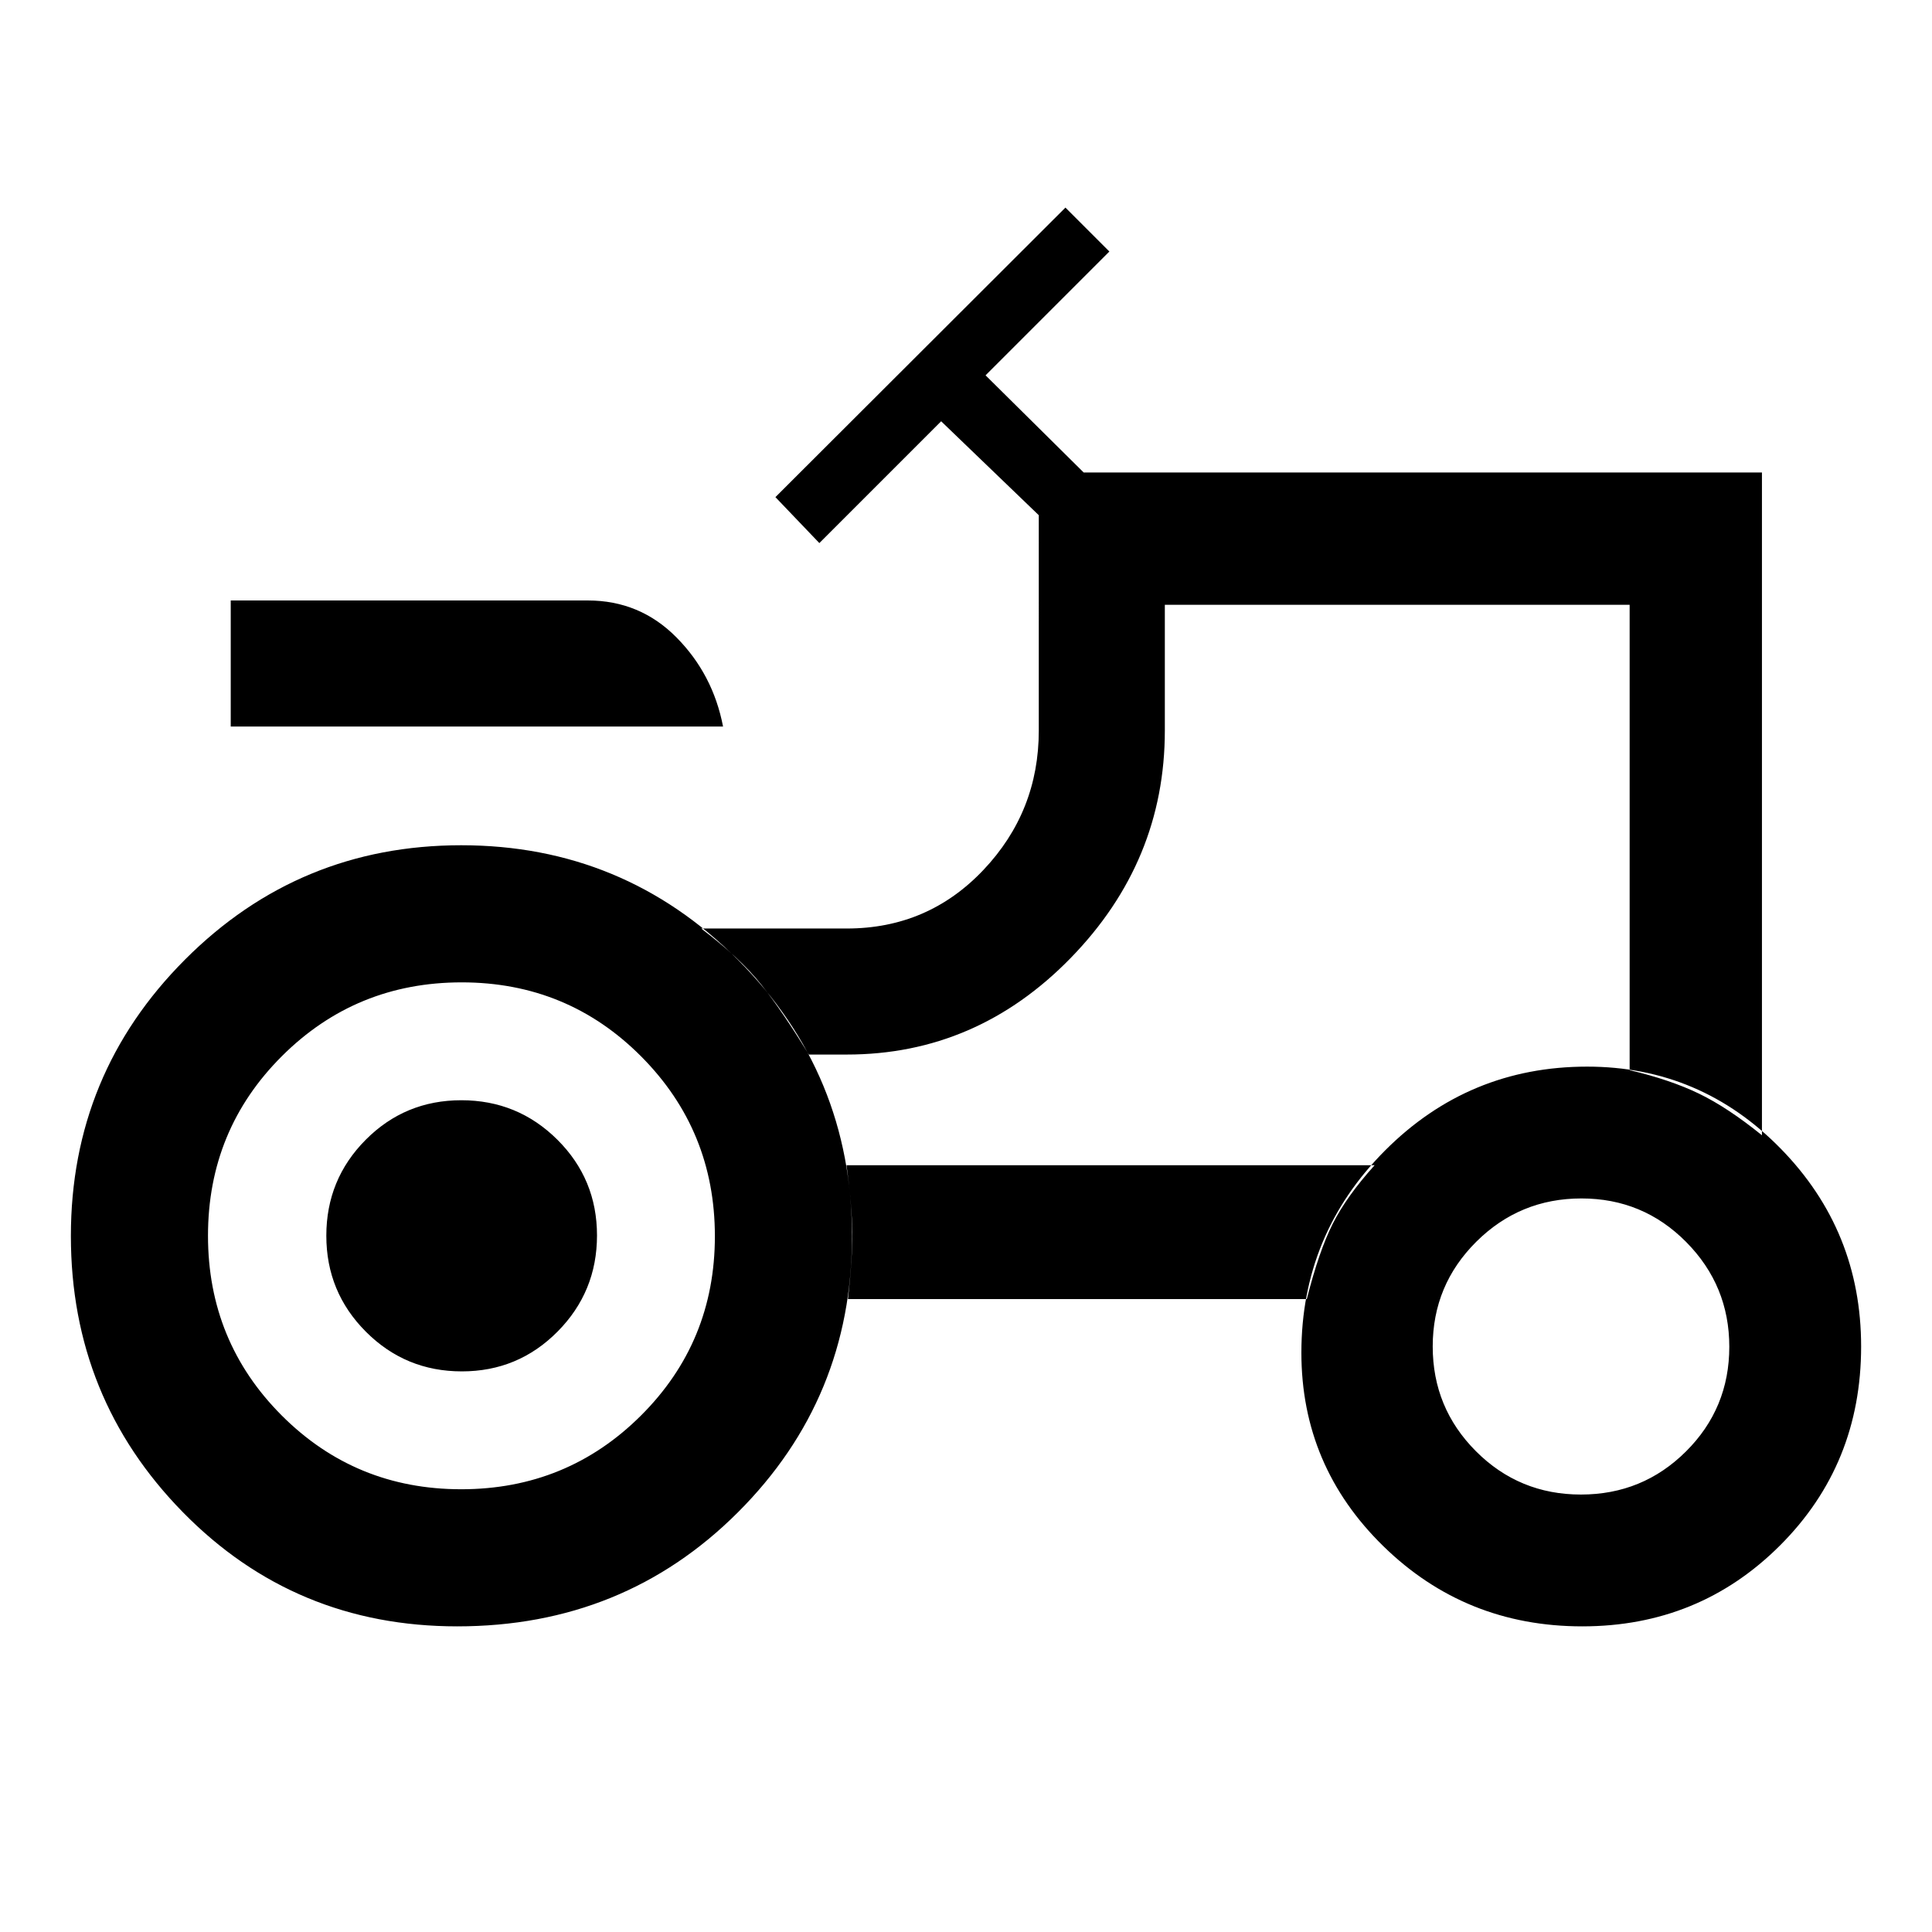 <svg xmlns="http://www.w3.org/2000/svg" height="48" viewBox="0 -960 960 960" width="48"><path d="M114.65-599v-62.63h177.44q25.88 0 44.03 18.34 18.16 18.33 23.16 44.29H114.65Zm114.51 379q52.57 0 89.31-36.6 36.75-36.6 36.75-89.13 0-52.53-36.63-89.34-36.63-36.8-89.19-36.8-52.56 0-89.31 36.65-36.74 36.65-36.74 89.25t36.62 89.29Q176.6-220 229.16-220Zm556.4 2.63q30.68 0 52.2-21.42 21.52-21.42 21.52-52.02 0-30.41-21.43-52.05-21.43-21.64-52.04-21.64t-52.26 21.52q-21.64 21.52-21.64 52.04 0 30.53 21.48 52.05 21.48 21.52 52.17 21.52Zm-556.09-61.2q-27.99 0-47.65-19.7-19.67-19.71-19.67-47.7 0-27.99 19.55-47.66 19.54-19.67 47.54-19.67 27.99 0 47.7 19.59 19.71 19.6 19.71 47.59 0 27.99-19.59 47.77-19.6 19.78-47.59 19.78Zm580.29-149.68q20.2 4.77 34.47 11.68 14.28 6.91 31.27 20.68v-329.33H538.48l-48.76-48.28 61.52-61.52-21.83-21.83L385.3-712.98l21.83 22.83 60.52-60.52 48.52 46.68V-597q0 40.23-27.54 69.3t-67.87 29.07h-72.35q19.39 14.72 29.89 27.92 10.5 13.21 23.61 34.71h18.85q64.52 0 111.28-48 46.76-48 46.76-113v-62.48h230.96v231.23ZM649.35-314.5q6.06-23.91 12.92-37.49 6.86-13.58 20.77-29.01H420.63q2.72 19.67 2.84 33.25.12 13.58-2.12 33.25h228Zm136.87 162.63q-58.06 0-98.82-39.82-40.75-39.82-40.75-96.16 0-58.82 41.58-100.48Q729.81-430 788.63-430q56.33 0 96.24 40.79t39.91 98.28q0 58.56-40.25 98.81t-98.31 40.25Zm-559.02 0q-80.72 0-136.35-56.74-55.63-56.74-55.63-137.24t56.69-137.32Q148.6-540 229.18-540q80.58 0 137.37 56.82 56.8 56.82 56.8 137.43 0 80.62-56.72 137.25-56.71 56.63-139.43 56.63Zm395.76-368.61Z"/></svg>
